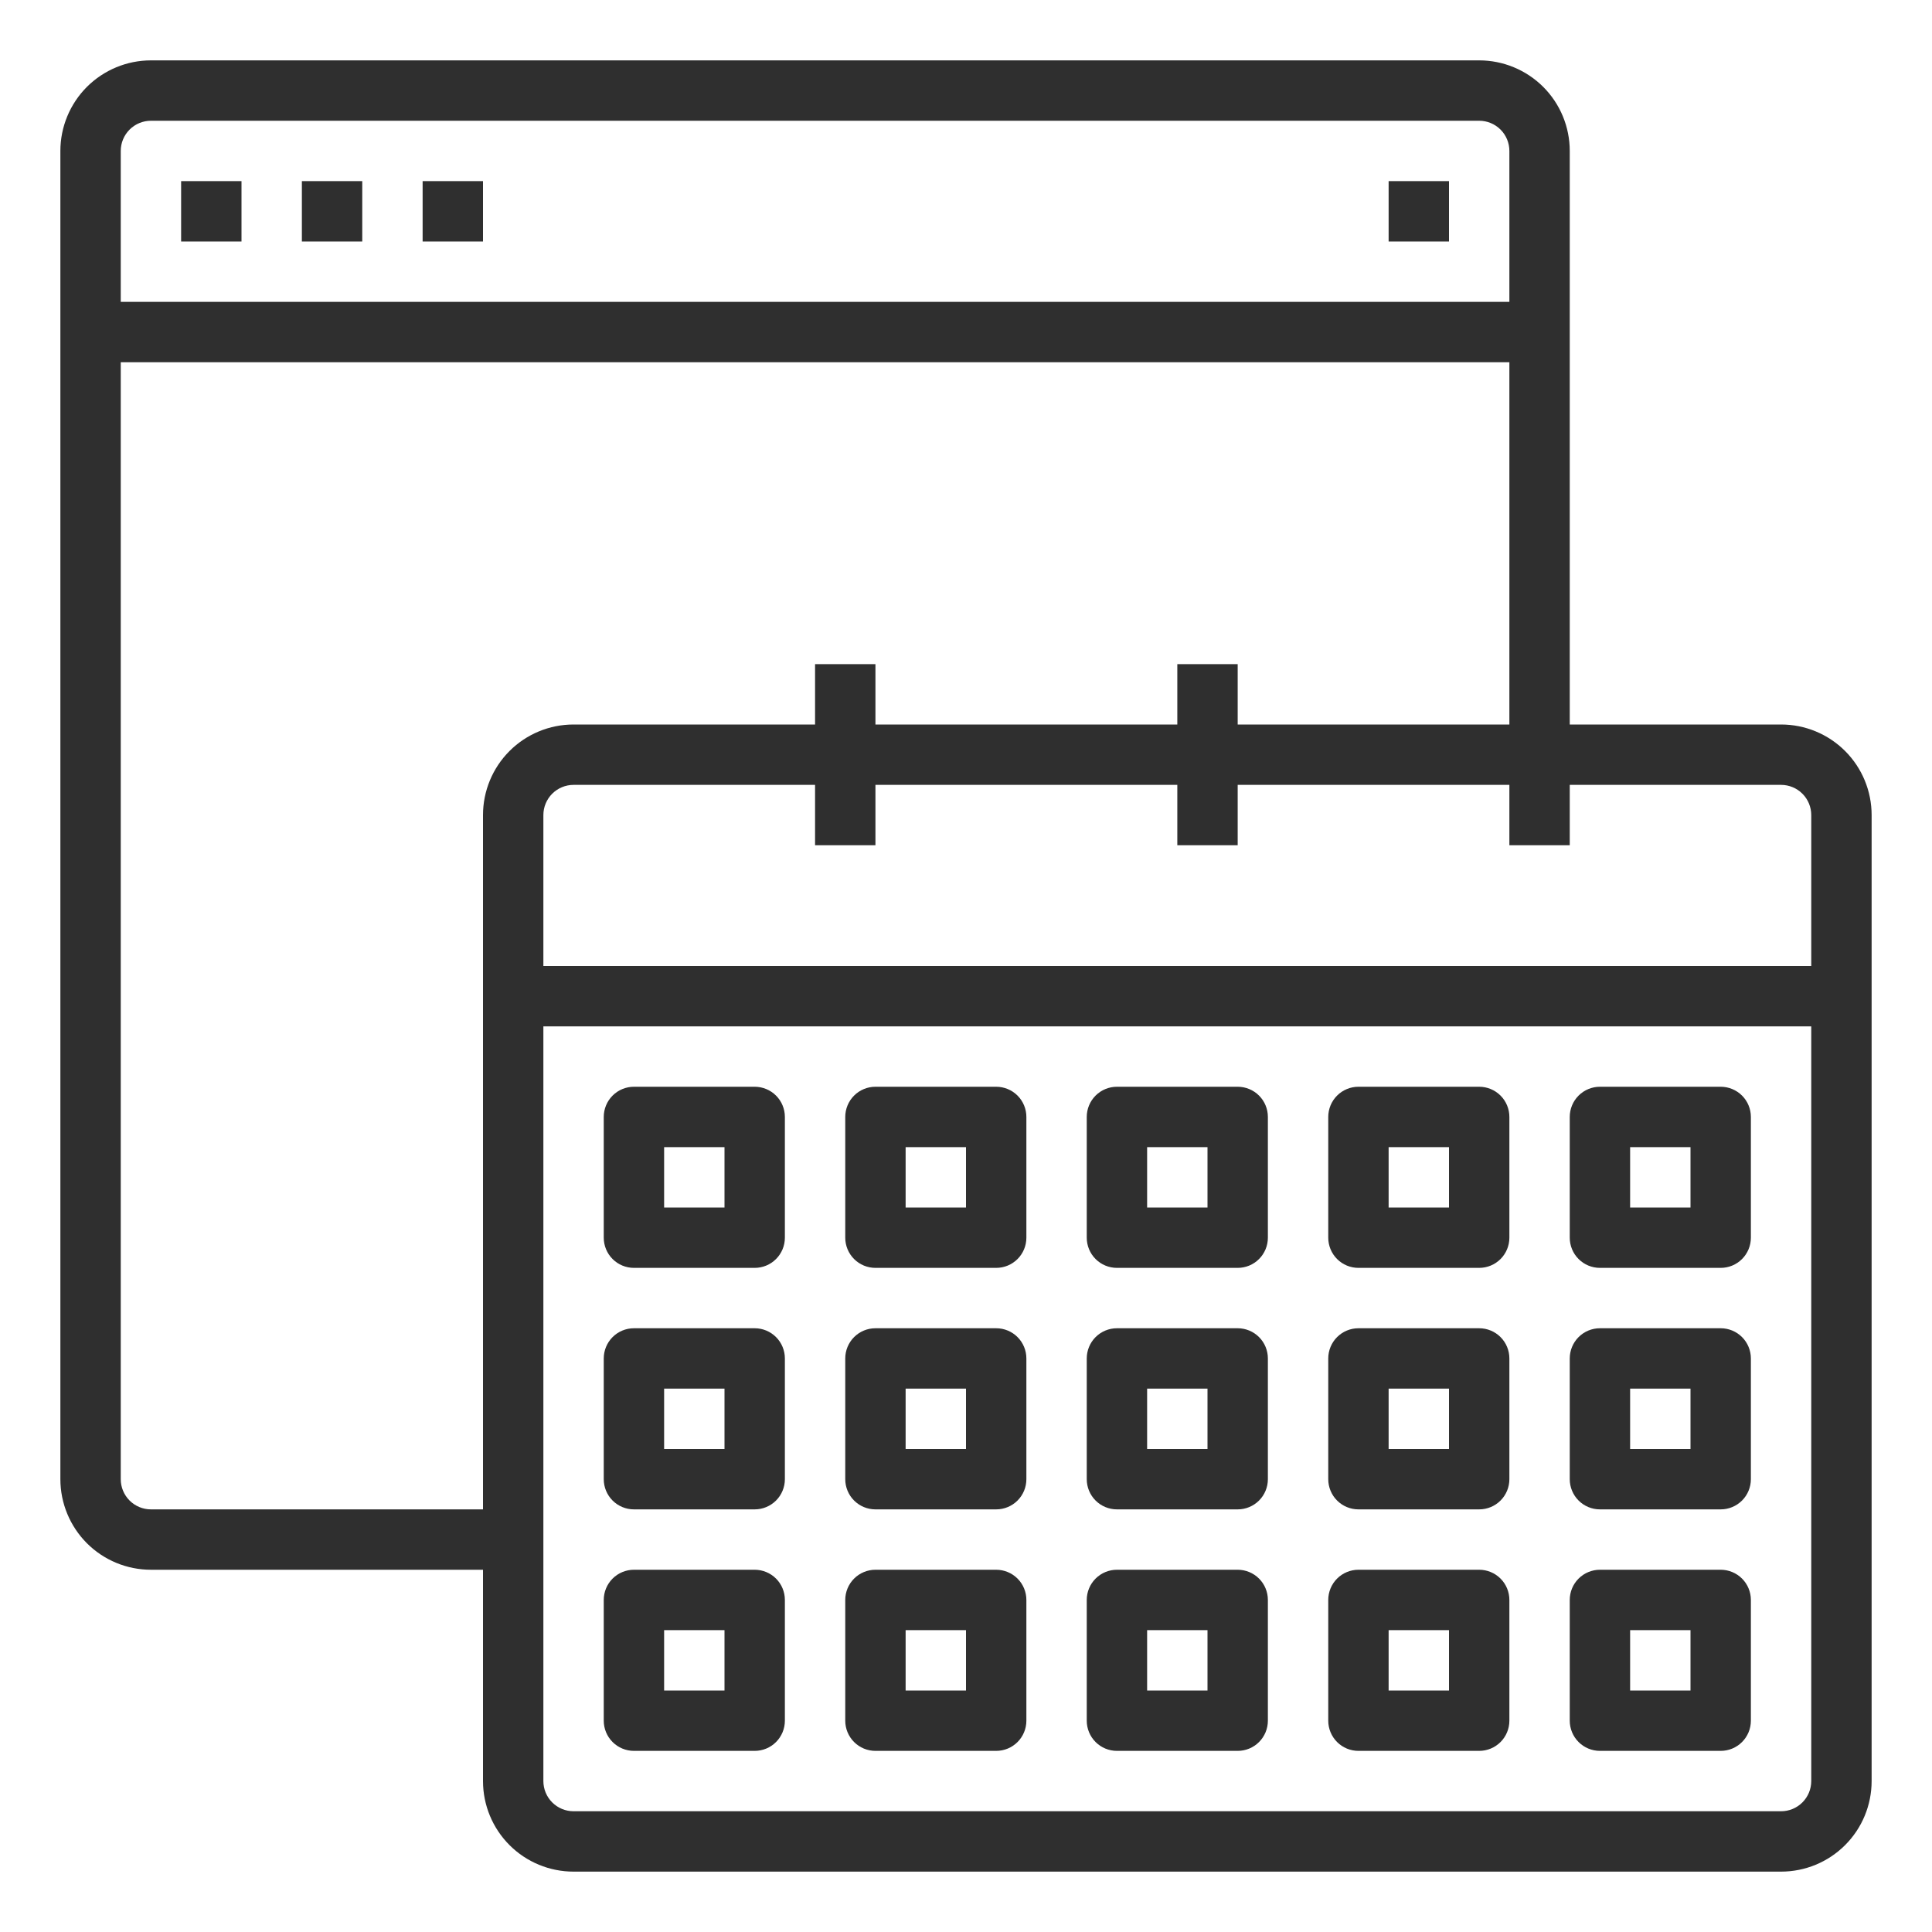 <svg width="40" height="40" viewBox="0 0 40 40" fill="none" xmlns="http://www.w3.org/2000/svg">
<path d="M36.875 15H32.5V3.125C32.5 2.628 32.303 2.151 31.951 1.799C31.599 1.448 31.122 1.25 30.625 1.25H3.125C2.628 1.25 2.151 1.448 1.799 1.799C1.448 2.151 1.25 2.628 1.25 3.125V30.625C1.25 31.122 1.448 31.599 1.799 31.951C2.151 32.303 2.628 32.5 3.125 32.5H10V36.875C10 37.372 10.197 37.849 10.549 38.201C10.901 38.553 11.378 38.75 11.875 38.75H36.875C37.372 38.75 37.849 38.553 38.201 38.201C38.553 37.849 38.75 37.372 38.75 36.875V16.875C38.75 16.378 38.553 15.901 38.201 15.549C37.849 15.197 37.372 15 36.875 15V15ZM36.875 16.25C37.041 16.25 37.2 16.316 37.317 16.433C37.434 16.55 37.5 16.709 37.5 16.875V20H11.25V16.875C11.25 16.709 11.316 16.55 11.433 16.433C11.55 16.316 11.709 16.25 11.875 16.25H16.875V17.5H18.125V16.25H24.375V17.5H25.625V16.25H31.25V17.5H32.5V16.25H36.875ZM3.125 2.5H30.625C30.791 2.5 30.95 2.566 31.067 2.683C31.184 2.8 31.25 2.959 31.25 3.125V6.25H2.5V3.125C2.5 2.959 2.566 2.8 2.683 2.683C2.8 2.566 2.959 2.5 3.125 2.5V2.5ZM3.125 31.25C2.959 31.25 2.8 31.184 2.683 31.067C2.566 30.95 2.5 30.791 2.5 30.625V7.5H31.25V15H25.625V13.75H24.375V15H18.125V13.75H16.875V15H11.875C11.378 15 10.901 15.197 10.549 15.549C10.197 15.901 10 16.378 10 16.875V31.25H3.125ZM36.875 37.5H11.875C11.709 37.5 11.55 37.434 11.433 37.317C11.316 37.2 11.25 37.041 11.25 36.875V21.25H37.5V36.875C37.5 37.041 37.434 37.2 37.317 37.317C37.2 37.434 37.041 37.5 36.875 37.5Z" fill="#2F2F2F"/>
<path d="M15.625 22.5H13.125C12.959 22.5 12.8 22.566 12.683 22.683C12.566 22.8 12.5 22.959 12.5 23.125V25.625C12.5 25.791 12.566 25.95 12.683 26.067C12.8 26.184 12.959 26.25 13.125 26.25H15.625C15.791 26.25 15.95 26.184 16.067 26.067C16.184 25.95 16.25 25.791 16.25 25.625V23.125C16.25 22.959 16.184 22.8 16.067 22.683C15.95 22.566 15.791 22.5 15.625 22.5ZM15 25H13.75V23.75H15V25Z" fill="#2F2F2F"/>
<path d="M15.625 27.5H13.125C12.959 27.5 12.8 27.566 12.683 27.683C12.566 27.8 12.5 27.959 12.5 28.125V30.625C12.5 30.791 12.566 30.95 12.683 31.067C12.8 31.184 12.959 31.25 13.125 31.25H15.625C15.791 31.25 15.95 31.184 16.067 31.067C16.184 30.95 16.25 30.791 16.25 30.625V28.125C16.25 27.959 16.184 27.8 16.067 27.683C15.95 27.566 15.791 27.5 15.625 27.5ZM15 30H13.75V28.75H15V30Z" fill="#2F2F2F"/>
<path d="M15.625 32.5H13.125C12.959 32.5 12.8 32.566 12.683 32.683C12.566 32.8 12.5 32.959 12.5 33.125V35.625C12.5 35.791 12.566 35.95 12.683 36.067C12.8 36.184 12.959 36.25 13.125 36.25H15.625C15.791 36.25 15.95 36.184 16.067 36.067C16.184 35.95 16.25 35.791 16.25 35.625V33.125C16.25 32.959 16.184 32.8 16.067 32.683C15.95 32.566 15.791 32.5 15.625 32.5ZM15 35H13.75V33.75H15V35Z" fill="#2F2F2F"/>
<path d="M20.625 22.5H18.125C17.959 22.5 17.8 22.566 17.683 22.683C17.566 22.8 17.5 22.959 17.5 23.125V25.625C17.5 25.791 17.566 25.95 17.683 26.067C17.8 26.184 17.959 26.25 18.125 26.25H20.625C20.791 26.25 20.95 26.184 21.067 26.067C21.184 25.95 21.25 25.791 21.25 25.625V23.125C21.25 22.959 21.184 22.8 21.067 22.683C20.95 22.566 20.791 22.5 20.625 22.5ZM20 25H18.75V23.75H20V25Z" fill="#2F2F2F"/>
<path d="M20.625 27.5H18.125C17.959 27.5 17.8 27.566 17.683 27.683C17.566 27.8 17.5 27.959 17.5 28.125V30.625C17.5 30.791 17.566 30.95 17.683 31.067C17.8 31.184 17.959 31.25 18.125 31.25H20.625C20.791 31.25 20.95 31.184 21.067 31.067C21.184 30.95 21.25 30.791 21.25 30.625V28.125C21.25 27.959 21.184 27.8 21.067 27.683C20.95 27.566 20.791 27.5 20.625 27.5ZM20 30H18.75V28.75H20V30Z" fill="#2F2F2F"/>
<path d="M20.625 32.5H18.125C17.959 32.5 17.8 32.566 17.683 32.683C17.566 32.8 17.5 32.959 17.5 33.125V35.625C17.5 35.791 17.566 35.95 17.683 36.067C17.8 36.184 17.959 36.25 18.125 36.25H20.625C20.791 36.25 20.95 36.184 21.067 36.067C21.184 35.95 21.25 35.791 21.25 35.625V33.125C21.25 32.959 21.184 32.8 21.067 32.683C20.95 32.566 20.791 32.5 20.625 32.5ZM20 35H18.75V33.75H20V35Z" fill="#2F2F2F"/>
<path d="M25.625 22.5H23.125C22.959 22.5 22.8 22.566 22.683 22.683C22.566 22.8 22.5 22.959 22.5 23.125V25.625C22.5 25.791 22.566 25.95 22.683 26.067C22.8 26.184 22.959 26.25 23.125 26.25H25.625C25.791 26.25 25.95 26.184 26.067 26.067C26.184 25.95 26.25 25.791 26.25 25.625V23.125C26.25 22.959 26.184 22.8 26.067 22.683C25.95 22.566 25.791 22.5 25.625 22.5ZM25 25H23.75V23.75H25V25Z" fill="#2F2F2F"/>
<path d="M25.625 27.5H23.125C22.959 27.5 22.8 27.566 22.683 27.683C22.566 27.8 22.5 27.959 22.5 28.125V30.625C22.5 30.791 22.566 30.95 22.683 31.067C22.8 31.184 22.959 31.25 23.125 31.25H25.625C25.791 31.25 25.95 31.184 26.067 31.067C26.184 30.95 26.25 30.791 26.25 30.625V28.125C26.25 27.959 26.184 27.8 26.067 27.683C25.95 27.566 25.791 27.5 25.625 27.5ZM25 30H23.75V28.75H25V30Z" fill="#2F2F2F"/>
<path d="M25.625 32.5H23.125C22.959 32.5 22.8 32.566 22.683 32.683C22.566 32.8 22.5 32.959 22.5 33.125V35.625C22.5 35.791 22.566 35.95 22.683 36.067C22.8 36.184 22.959 36.25 23.125 36.25H25.625C25.791 36.25 25.95 36.184 26.067 36.067C26.184 35.95 26.25 35.791 26.25 35.625V33.125C26.25 32.959 26.184 32.8 26.067 32.683C25.95 32.566 25.791 32.5 25.625 32.5ZM25 35H23.75V33.75H25V35Z" fill="#2F2F2F"/>
<path d="M30.625 22.5H28.125C27.959 22.5 27.8 22.566 27.683 22.683C27.566 22.8 27.5 22.959 27.5 23.125V25.625C27.5 25.791 27.566 25.95 27.683 26.067C27.8 26.184 27.959 26.25 28.125 26.25H30.625C30.791 26.25 30.95 26.184 31.067 26.067C31.184 25.95 31.25 25.791 31.25 25.625V23.125C31.25 22.959 31.184 22.8 31.067 22.683C30.95 22.566 30.791 22.5 30.625 22.5ZM30 25H28.75V23.75H30V25Z" fill="#2F2F2F"/>
<path d="M30.625 27.5H28.125C27.959 27.5 27.8 27.566 27.683 27.683C27.566 27.8 27.5 27.959 27.5 28.125V30.625C27.5 30.791 27.566 30.95 27.683 31.067C27.8 31.184 27.959 31.25 28.125 31.25H30.625C30.791 31.25 30.95 31.184 31.067 31.067C31.184 30.95 31.25 30.791 31.25 30.625V28.125C31.25 27.959 31.184 27.8 31.067 27.683C30.95 27.566 30.791 27.5 30.625 27.5ZM30 30H28.75V28.75H30V30Z" fill="#2F2F2F"/>
<path d="M30.625 32.5H28.125C27.959 32.5 27.8 32.566 27.683 32.683C27.566 32.8 27.5 32.959 27.5 33.125V35.625C27.5 35.791 27.566 35.95 27.683 36.067C27.8 36.184 27.959 36.25 28.125 36.25H30.625C30.791 36.25 30.95 36.184 31.067 36.067C31.184 35.95 31.25 35.791 31.25 35.625V33.125C31.25 32.959 31.184 32.8 31.067 32.683C30.95 32.566 30.791 32.5 30.625 32.5ZM30 35H28.75V33.75H30V35Z" fill="#2F2F2F"/>
<path d="M35.625 22.5H33.125C32.959 22.5 32.8 22.566 32.683 22.683C32.566 22.8 32.5 22.959 32.5 23.125V25.625C32.5 25.791 32.566 25.95 32.683 26.067C32.8 26.184 32.959 26.25 33.125 26.25H35.625C35.791 26.25 35.95 26.184 36.067 26.067C36.184 25.95 36.25 25.791 36.25 25.625V23.125C36.25 22.959 36.184 22.8 36.067 22.683C35.95 22.566 35.791 22.5 35.625 22.5ZM35 25H33.75V23.75H35V25Z" fill="#2F2F2F"/>
<path d="M35.625 27.5H33.125C32.959 27.5 32.8 27.566 32.683 27.683C32.566 27.8 32.5 27.959 32.5 28.125V30.625C32.5 30.791 32.566 30.95 32.683 31.067C32.8 31.184 32.959 31.25 33.125 31.25H35.625C35.791 31.25 35.95 31.184 36.067 31.067C36.184 30.95 36.25 30.791 36.25 30.625V28.125C36.25 27.959 36.184 27.8 36.067 27.683C35.95 27.566 35.791 27.5 35.625 27.5ZM35 30H33.75V28.75H35V30Z" fill="#2F2F2F"/>
<path d="M35.625 32.5H33.125C32.959 32.5 32.8 32.566 32.683 32.683C32.566 32.8 32.5 32.959 32.5 33.125V35.625C32.5 35.791 32.566 35.95 32.683 36.067C32.8 36.184 32.959 36.25 33.125 36.25H35.625C35.791 36.25 35.95 36.184 36.067 36.067C36.184 35.95 36.25 35.791 36.25 35.625V33.125C36.25 32.959 36.184 32.8 36.067 32.683C35.95 32.566 35.791 32.5 35.625 32.5ZM35 35H33.75V33.75H35V35Z" fill="#2F2F2F"/>
<path d="M3.75 3.75H5V5H3.75V3.75Z" fill="#2F2F2F"/>
<path d="M6.25 3.75H7.5V5H6.25V3.75Z" fill="#2F2F2F"/>
<path d="M8.75 3.75H10V5H8.75V3.75Z" fill="#2F2F2F"/>
<path d="M28.75 3.75H30V5H28.75V3.75Z" fill="#2F2F2F"/>
</svg>
